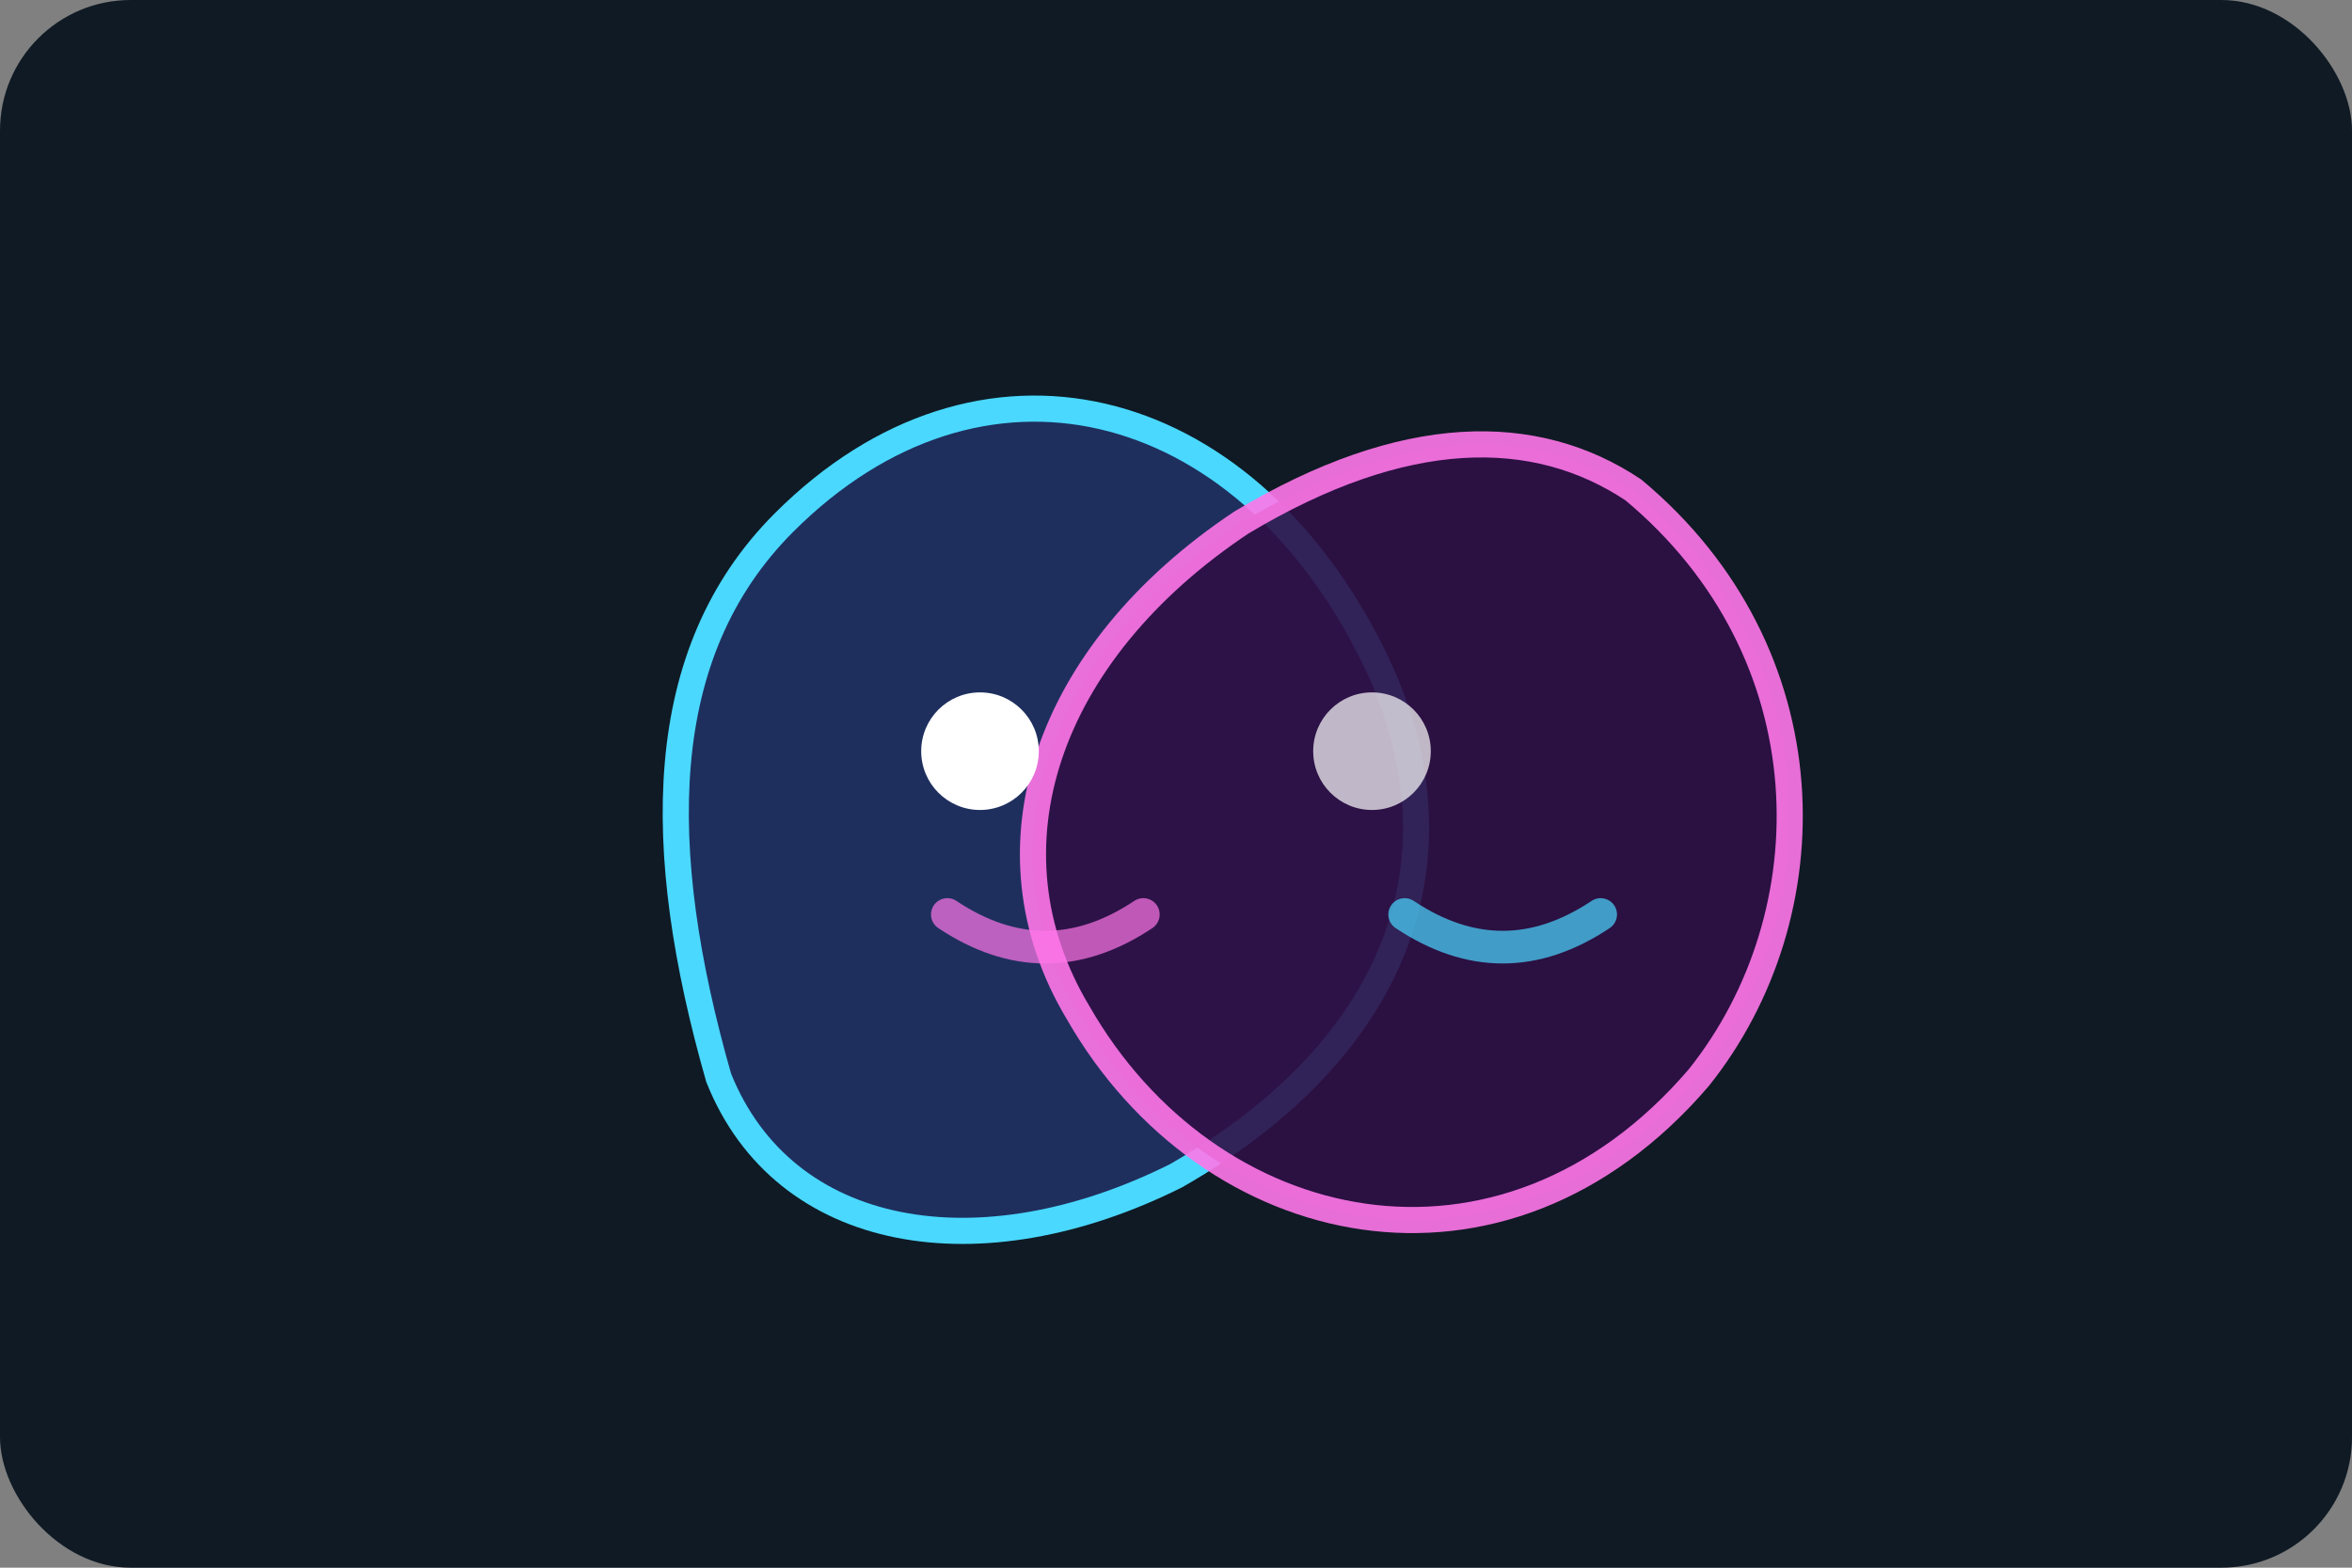 <svg xmlns="http://www.w3.org/2000/svg" viewBox="0 0 720 480" role="img" aria-labelledby="title desc">
  <rect x="0" y="0" width="720" height="480" fill="#808080" stroke="none"/>
  <title id="title">DeepSwap illustration</title>
  <desc id="desc">Two masks transitioning into each other.</desc>
  <rect width="720" height="480" fill="#0f1a24" rx="40"/>
  <path d="M220 330 C200 260 200 200 240 160 C300 100 380 120 420 200 C450 260 430 320 360 360 C300 390 240 380 220 330 Z" fill="#1e2f5e" stroke="#4ad8ff" stroke-width="8"/>
  <path d="M500 150 C560 200 560 280 520 330 C460 400 370 380 330 310 C300 260 320 200 380 160 C430 130 470 130 500 150 Z" fill="#2f0f45" stroke="#ff77e9" stroke-width="8" opacity="0.9"/>
  <circle cx="300" cy="230" r="18" fill="#ffffff"/>
  <circle cx="420" cy="230" r="18" fill="#ffffff" opacity="0.7"/>
  <path d="M290 280 Q320 300 350 280" stroke="#ff77e9" stroke-width="10" fill="none" stroke-linecap="round" opacity="0.7"/>
  <path d="M430 280 Q460 300 490 280" stroke="#4ad8ff" stroke-width="10" fill="none" stroke-linecap="round" opacity="0.7"/>
</svg>

